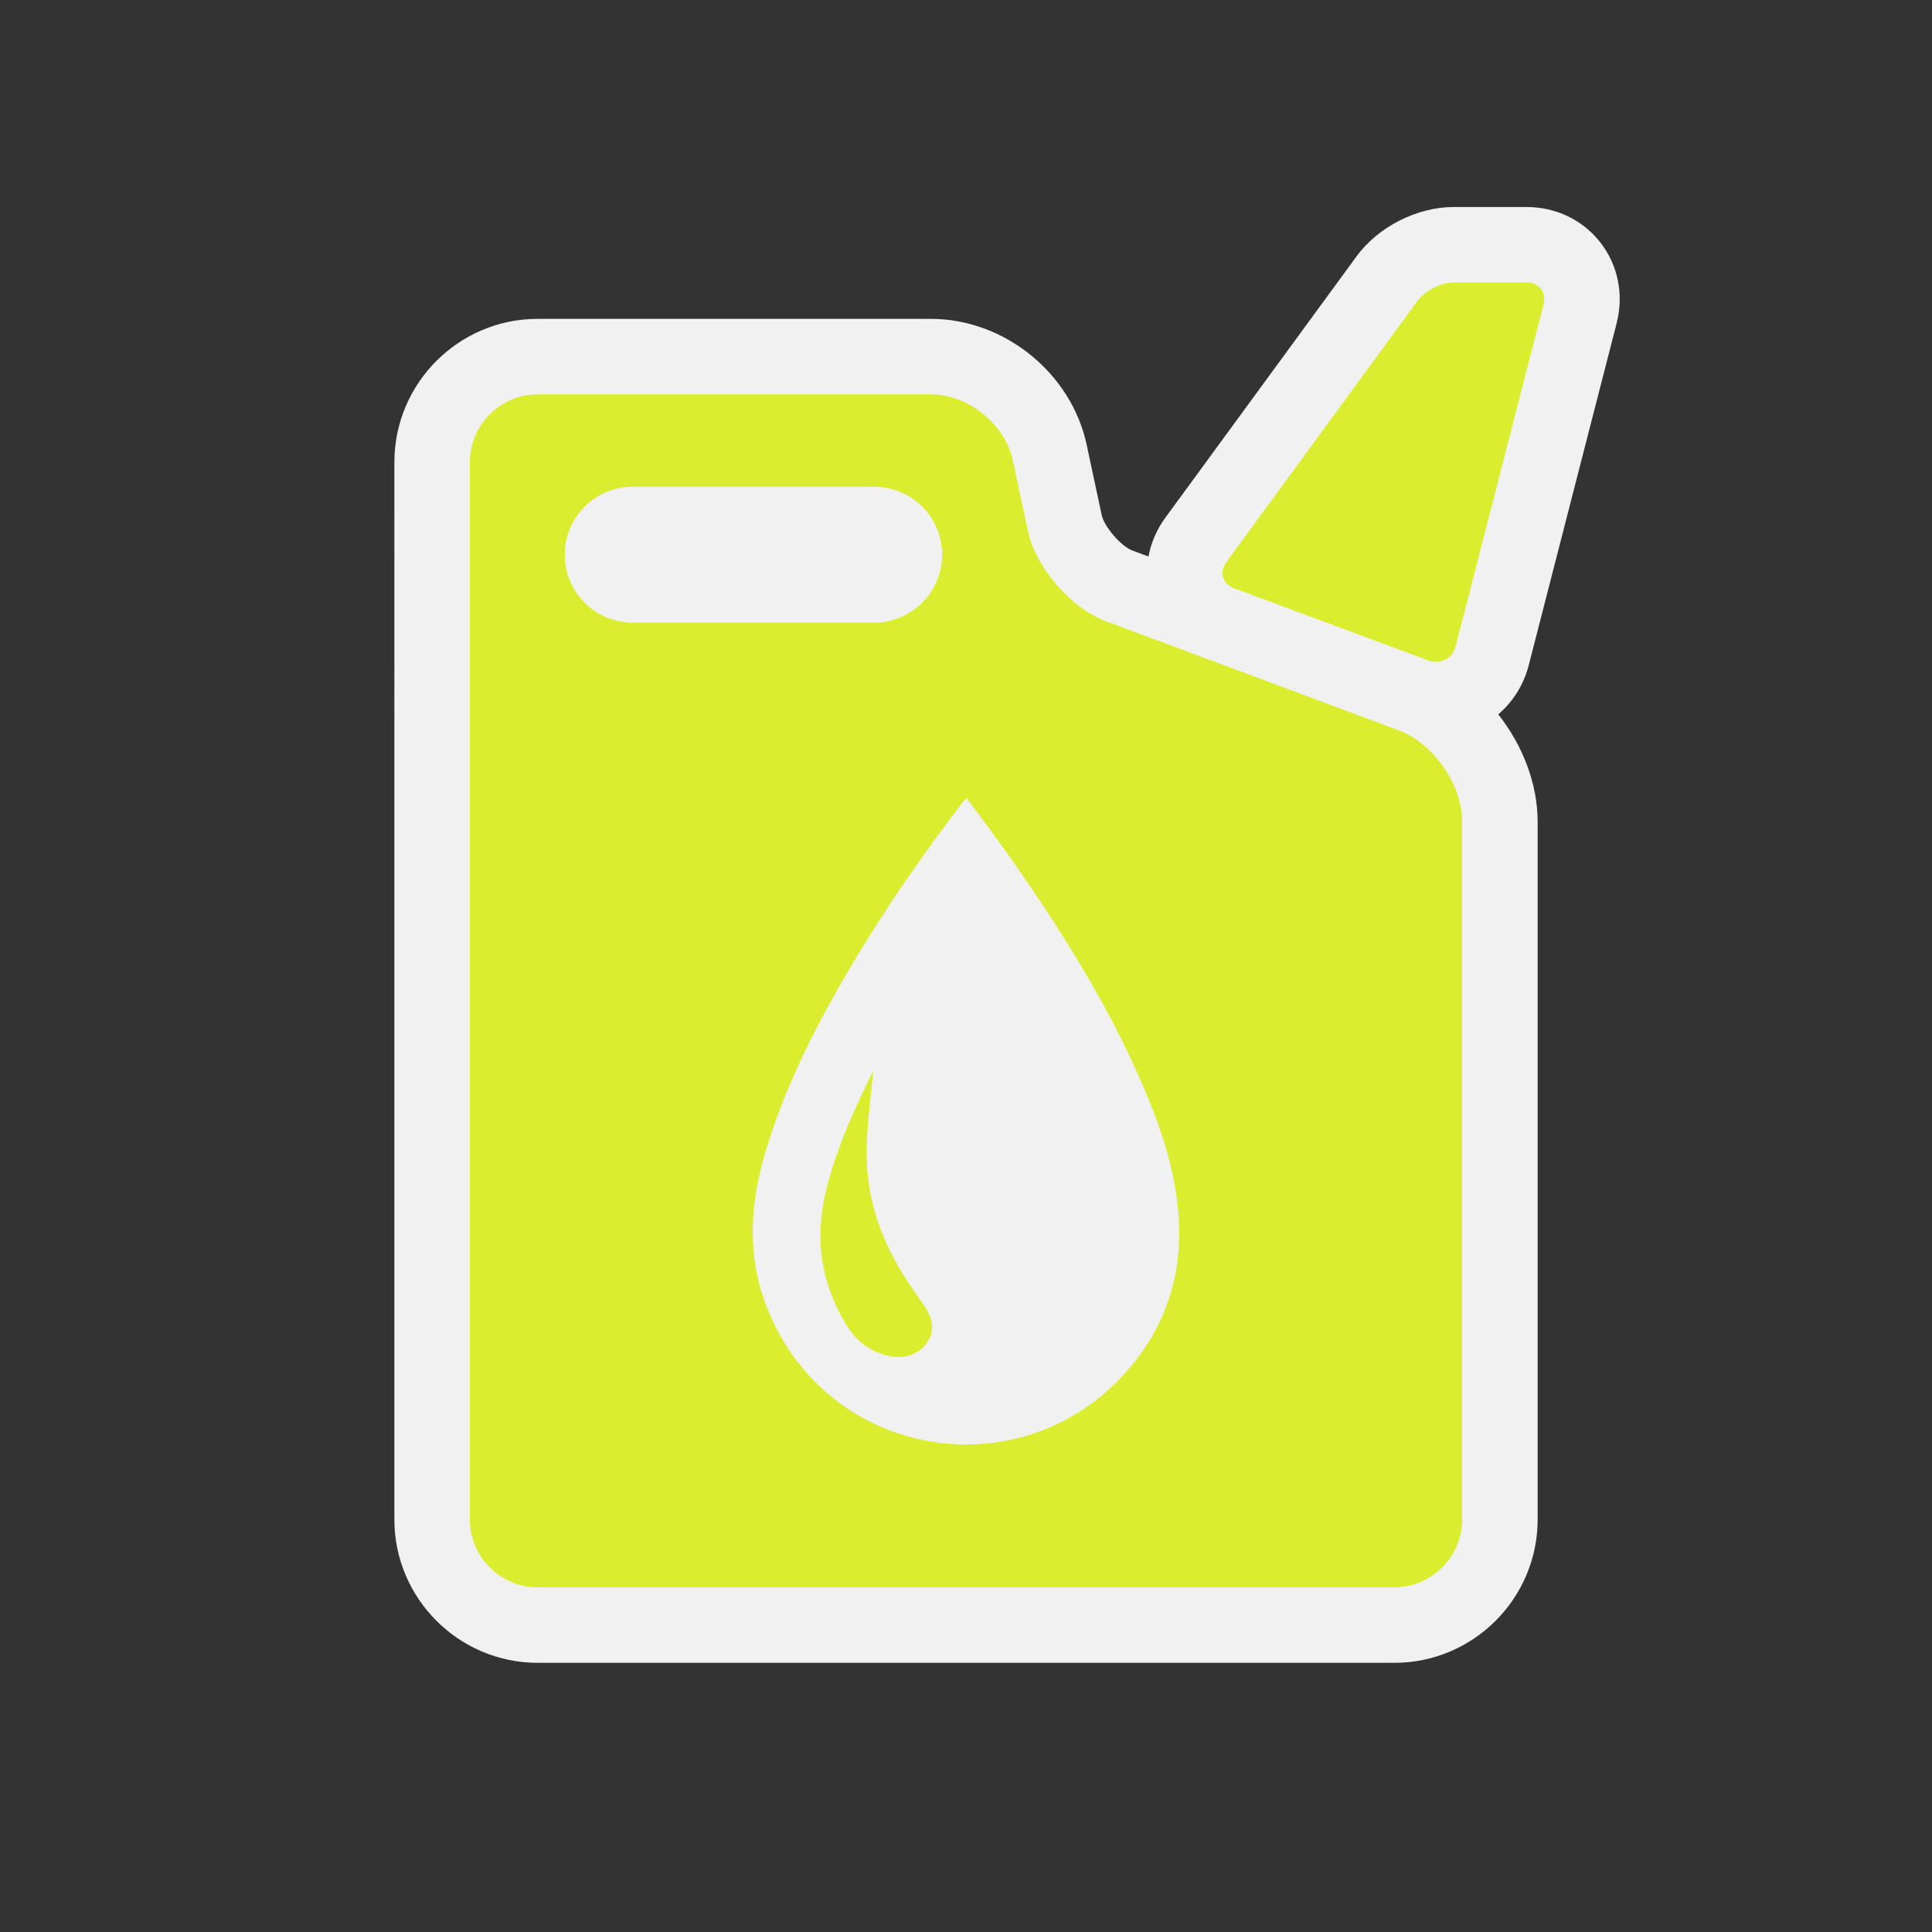 <?xml version="1.0" encoding="utf-8"?>
<!-- (c) mapshakers 2015, Licence: CC0 1.0 Universal, www.mapshakers.com  -->
<!DOCTYPE svg PUBLIC "-//W3C//DTD SVG 1.1//EN" "http://www.w3.org/Graphics/SVG/1.1/DTD/svg11.dtd">
<svg version="1.1" id="fuel_alt" xmlns="http://www.w3.org/2000/svg" xmlns:xlink="http://www.w3.org/1999/xlink" x="0px" y="0px"
	 width="256px" height="256px" viewBox="0 0 256 256" style="enable-background:new 0 0 256 256;" xml:space="preserve">
<rect x="0" y="0" width="256" height="256" fill="#333333" stroke="none"/>
<style type="text/css">
<![CDATA[
	.st0{fill:#daed2f;}
	.st1{fill:#F1F1F1;}
]]>
</style>
<path class="st1" d="M71.257,220.332c-10.477,0-19-8.523-19-19V61.25c0-10.477,8.523-19,19-19h52.08
	c9.748,0,18.63,7.187,20.66,16.717l1.989,9.302c0.322,1.512,2.578,4.126,4.025,4.665l2.168,0.809
	c0.336-1.822,1.092-3.583,2.247-5.16l25.341-34.637c2.855-3.899,8.016-6.516,12.842-6.516h9.666c3.899,0,7.473,1.722,9.802,4.725
	c2.327,3.002,3.106,6.891,2.138,10.667l-11.652,45.335c-0.672,2.604-2.11,4.846-4.037,6.501c3.229,4.082,5.22,9.188,5.221,14.246
	v92.429c0,10.478-8.523,19-19,19L71.257,220.332L71.257,220.332z"/>
<path class="st0" d="M185.311,96.762L146.52,82.304c-4.64-1.729-9.278-7.104-10.313-11.944l-1.99-9.309
	c-1.031-4.841-5.93-8.801-10.88-8.801h-52.08c-4.95,0-9,4.05-9,9v140.082c0,4.95,4.05,9,9,9h113.488c4.948,0,9-4.05,9-9v-92.427
	C193.744,103.955,189.949,98.49,185.311,96.762z M74.835,73.5c0-4.971,4.029-9,9-9h32c4.971,0,9,4.029,9,9s-4.029,9-9,9h-32
	C78.864,82.5,74.835,78.471,74.835,73.5z M148.577,182.491c-14.11,14.942-39.073,10.522-46.893-9.091
	c-2.771-6.946-2.322-13.963-0.196-20.979c2.762-9.112,7.117-17.481,11.999-25.604c4.261-7.088,9.009-13.844,14.004-20.43
	c0.123-0.162,0.268-0.306,0.577-0.657c1.852,2.512,3.645,4.854,5.344,7.262c6.818,9.664,13.148,19.617,17.874,30.508
	c2.258,5.204,4.139,10.534,4.762,16.218C157.005,168.432,154.598,176.116,148.577,182.491z M120.263,169.799
	c-3.442-5.229-5.499-10.939-5.428-17.229c0.041-3.596,0.57-7.188,0.863-10.604c0.069-0.088-0.036,0.012-0.095,0.131
	c-2.499,5.076-4.826,10.213-6.17,15.756c-1.56,6.438-0.607,12.4,2.894,17.984c1.321,2.104,3.238,3.385,5.664,3.873
	c2.013,0.407,3.903-0.33,4.905-1.888c1.097-1.703,0.597-3.289-0.428-4.812C121.742,171.938,120.978,170.884,120.263,169.799z
	 M192.876,85.667c-0.411,1.598-2.013,2.436-3.56,1.861l-25.78-9.572c-1.547-0.574-2.017-2.133-1.041-3.465l25.344-34.641
	c0.976-1.332,3.121-2.421,4.771-2.421h9.666c1.65,0,2.664,1.308,2.254,2.905L192.876,85.667z"/>
</svg>
